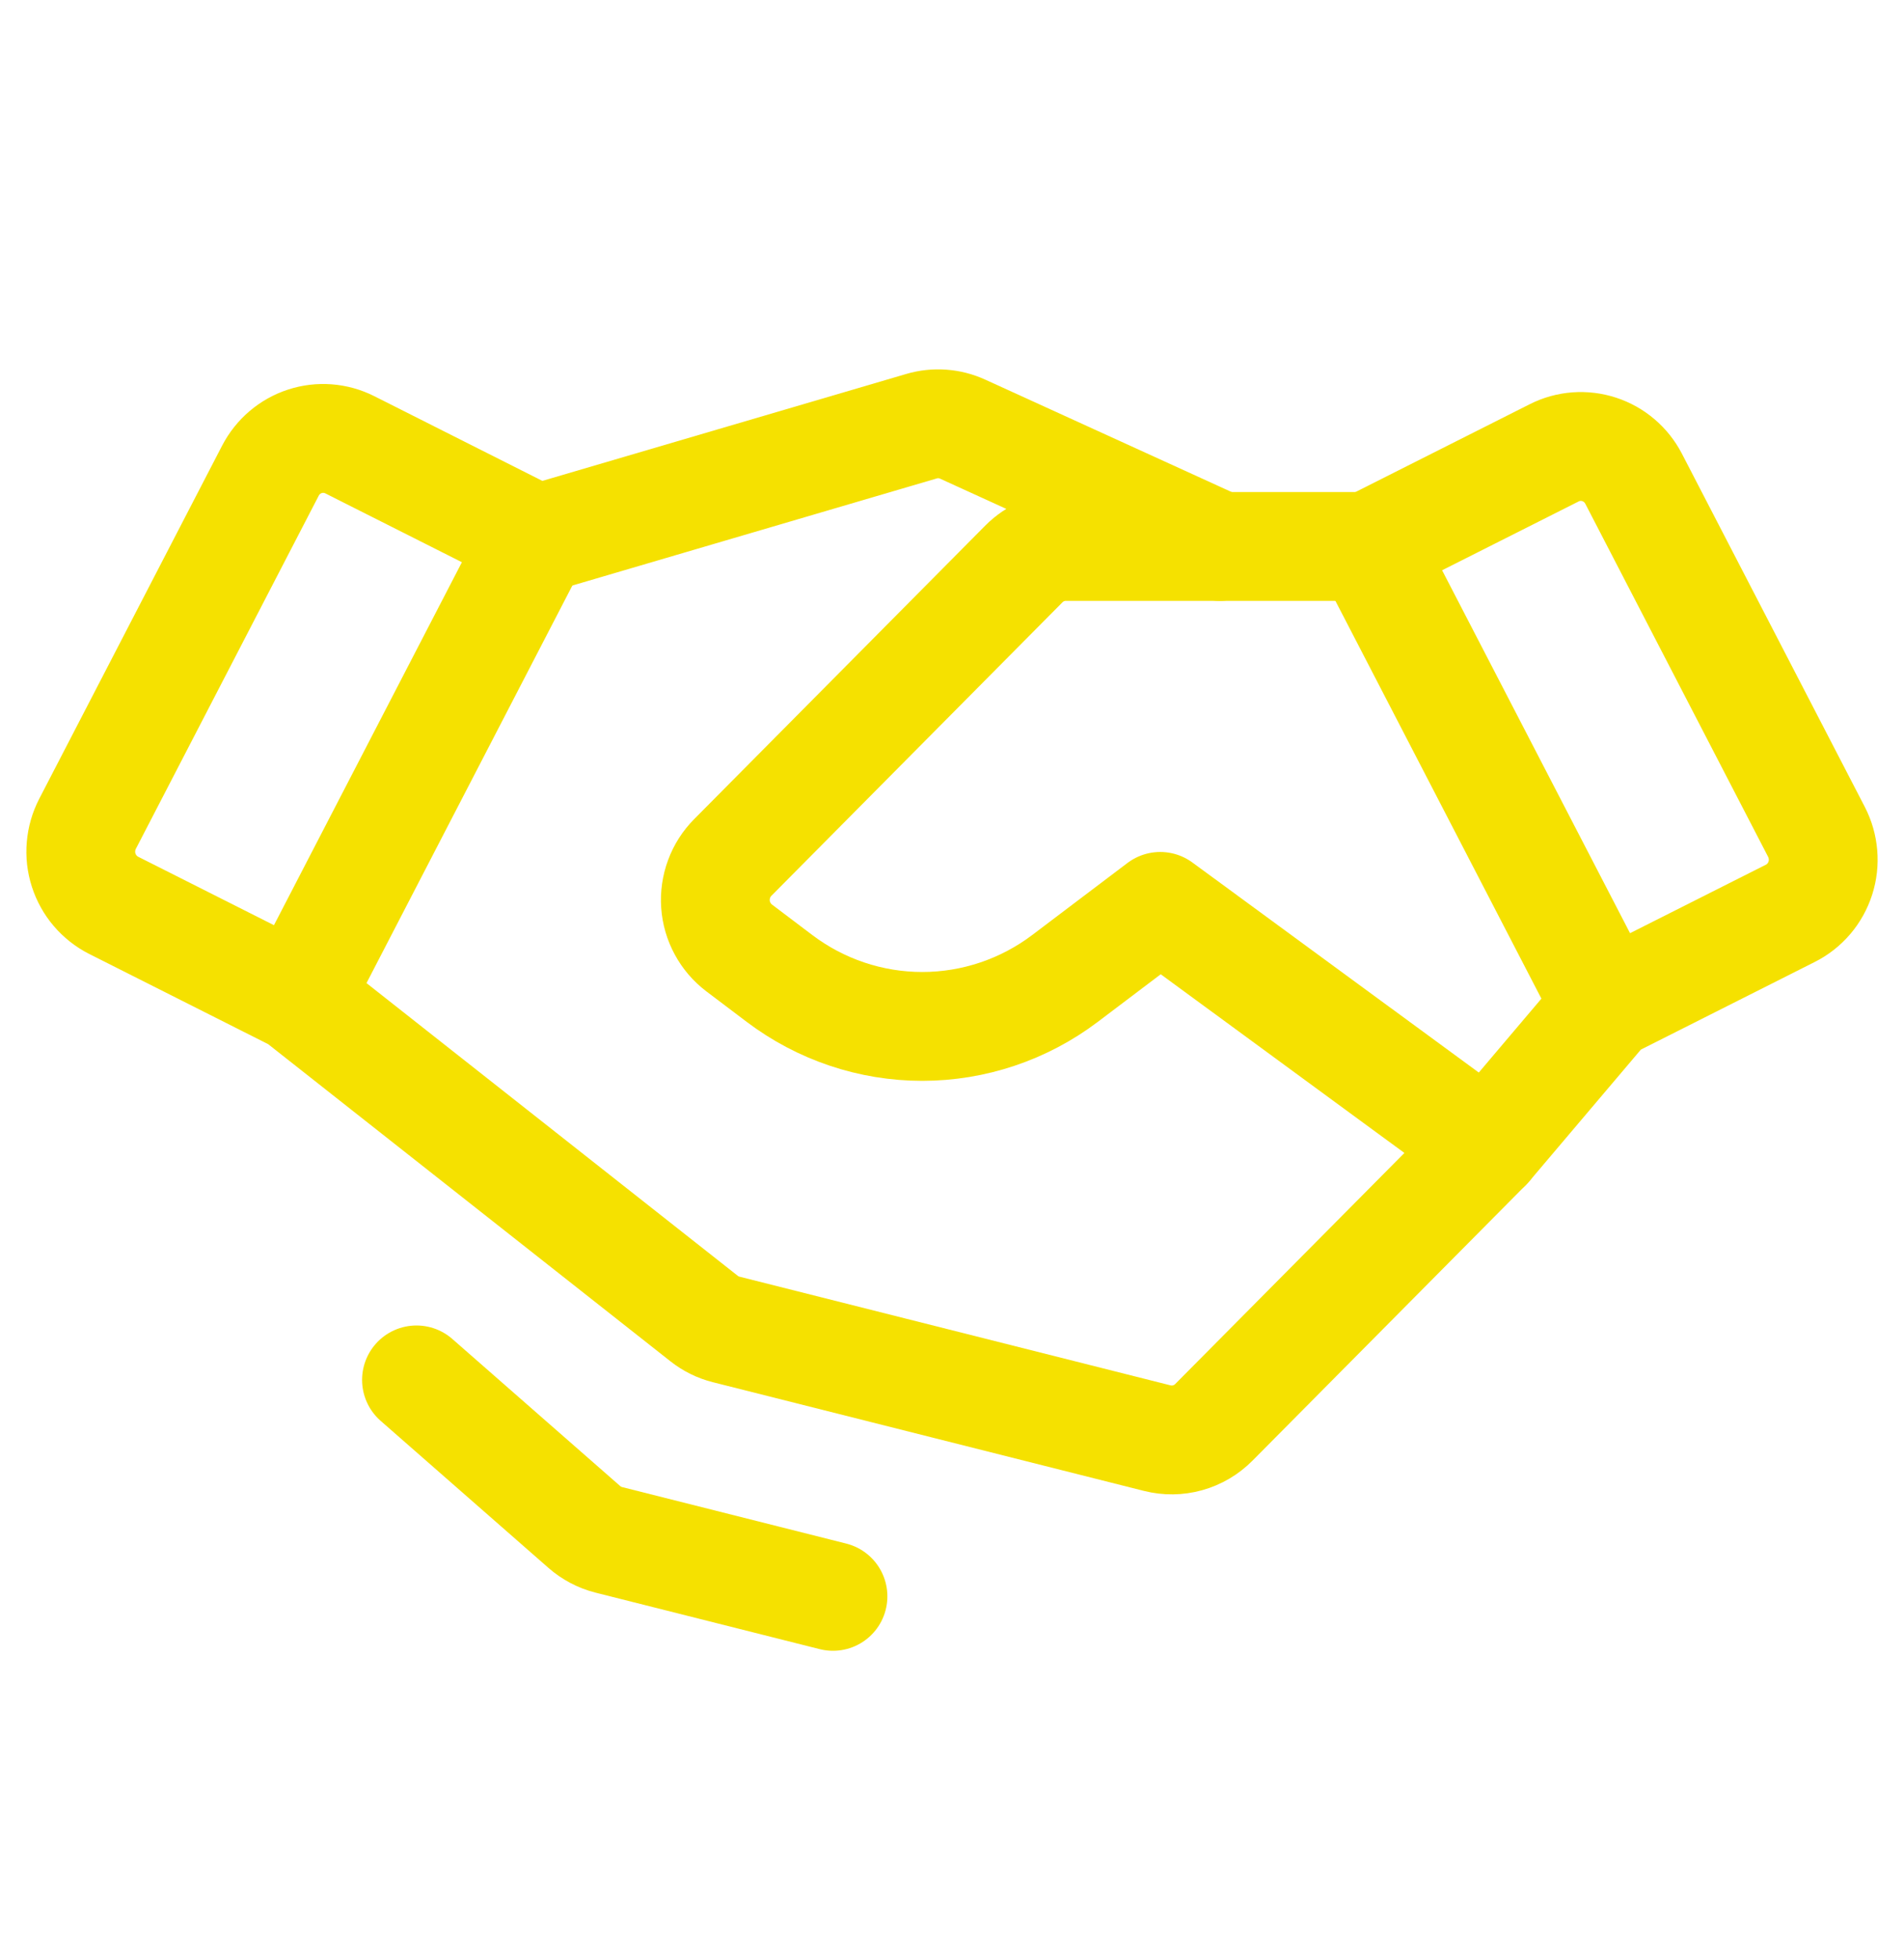 <svg width="35" height="36" viewBox="0 0 35 36" fill="none" xmlns="http://www.w3.org/2000/svg">
<g clip-path="url(#clip0_8_658)">
<path d="M29.531 18.484L32.911 16.781C33.041 16.716 33.156 16.625 33.251 16.514C33.346 16.403 33.417 16.274 33.462 16.135C33.507 15.995 33.524 15.849 33.511 15.703C33.499 15.557 33.458 15.415 33.391 15.285L30.029 8.795C29.896 8.539 29.669 8.346 29.396 8.257C29.123 8.168 28.826 8.19 28.57 8.32L25.156 10.04L29.531 18.484ZM29.531 18.484L27.344 21.064L22.313 26.134C22.179 26.269 22.014 26.366 21.831 26.417C21.649 26.468 21.457 26.47 21.274 26.424L13.35 24.427C13.202 24.39 13.063 24.322 12.942 24.226L5.469 18.337M5.469 18.337L2.089 16.634C1.959 16.568 1.844 16.477 1.749 16.366C1.654 16.255 1.583 16.126 1.538 15.987C1.493 15.848 1.476 15.701 1.489 15.555C1.501 15.409 1.542 15.267 1.609 15.137L4.971 8.648C5.104 8.392 5.331 8.198 5.604 8.109C5.877 8.02 6.174 8.043 6.43 8.172L9.844 9.892L5.469 18.337Z" stroke="#F5E100" stroke-width="2" stroke-linecap="round" stroke-linejoin="round"/>
<path d="M27.344 21.064L21.328 16.654L19.578 17.977C18.821 18.549 17.9 18.859 16.953 18.859C16.006 18.859 15.085 18.549 14.328 17.977L13.587 17.417C13.462 17.322 13.358 17.201 13.283 17.062C13.208 16.924 13.163 16.77 13.152 16.613C13.141 16.455 13.164 16.297 13.219 16.149C13.273 16.001 13.359 15.867 13.47 15.755L18.82 10.363C18.922 10.26 19.042 10.179 19.175 10.124C19.308 10.068 19.45 10.04 19.594 10.04H25.156" stroke="#F5E100" stroke-width="2" stroke-linecap="round" stroke-linejoin="round"/>
<path d="M9.922 9.892L16.939 7.831C17.189 7.757 17.458 7.776 17.696 7.885L22.422 10.04M15.312 29.331L11.192 28.293C11.025 28.251 10.87 28.169 10.74 28.055L7.656 25.354" stroke="#F5E100" stroke-width="2" stroke-linecap="round" stroke-linejoin="round"/>
</g>
<defs>
<clipPath id="clip0_8_658">
<rect width="35" height="35.276" fill="white"/>
</clipPath>
</defs>
</svg>
